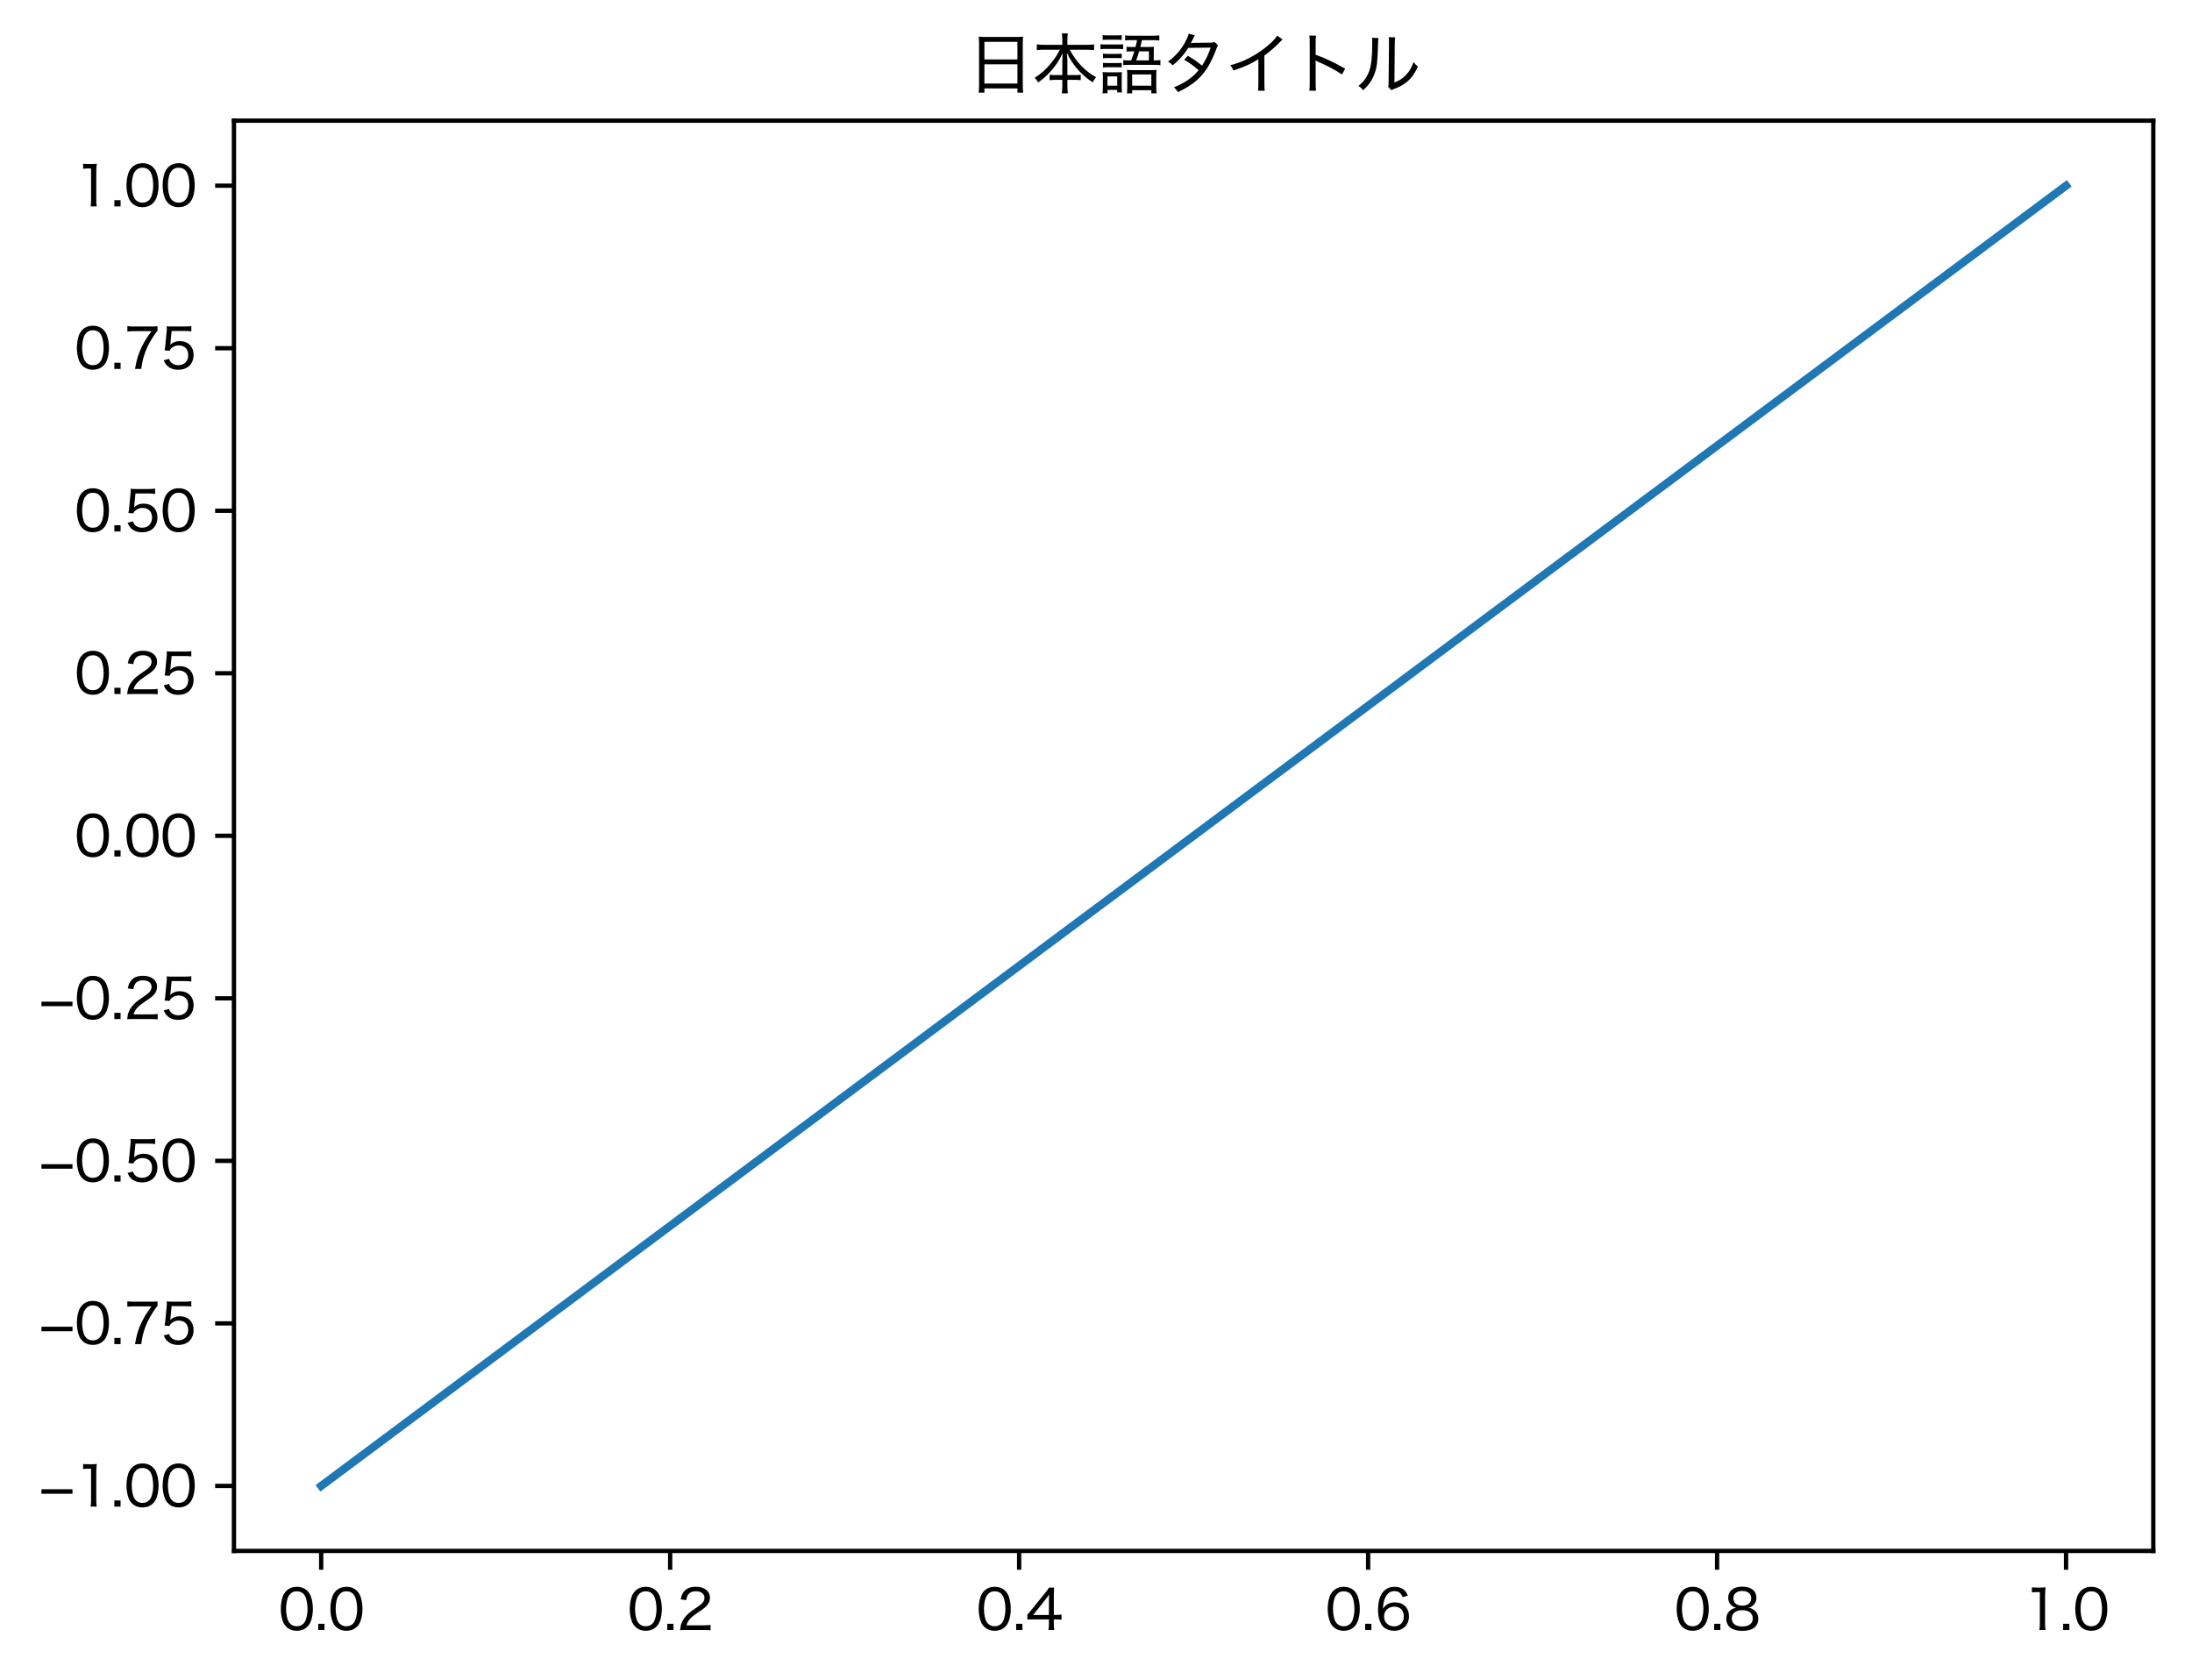 <?xml version="1.0" encoding="utf-8" standalone="no"?>
<!DOCTYPE svg PUBLIC "-//W3C//DTD SVG 1.1//EN"
  "http://www.w3.org/Graphics/SVG/1.1/DTD/svg11.dtd">
<svg xmlns:xlink="http://www.w3.org/1999/xlink" width="407.85pt" height="312.523pt" viewBox="0 0 407.85 312.523" xmlns="http://www.w3.org/2000/svg" version="1.1">
 <defs>
  <style type="text/css">*{stroke-linejoin: round; stroke-linecap: butt}</style>
 </defs>
 <g id="figure_1">
  <g id="patch_1">
   <path d="M 0 312.523 
L 407.85 312.523 
L 407.85 0 
L 0 0 
z
" style="fill: #ffffff"/>
  </g>
  <g id="axes_1">
   <g id="patch_2">
    <path d="M 43.53 288.563 
L 400.65 288.563 
L 400.65 22.451 
L 43.53 22.451 
z
" style="fill: #ffffff"/>
   </g>
   <g id="matplotlib.axis_1">
    <g id="xtick_1">
     <g id="line2d_1">
      <defs>
       <path id="m8cdaea109f" d="M 0 0 
L 0 3.5 
" style="stroke: #000000; stroke-width: 0.8"/>
      </defs>
      <g>
       <use xlink:href="#m8cdaea109f" x="59.762" y="288.563" style="stroke: #000000; stroke-width: 0.8"/>
      </g>
     </g>
     <g id="text_1">
      <!-- 0.0 -->
      <g transform="translate(51.783 303.273)scale(0.1 -0.1)">
       <defs>
        <path id="HiraginoSans-W4-30" d="M 2144 -90 
C 2758 -90 3232 141 3565 602 
C 3846 998 4019 1696 4019 2464 
C 4019 3002 3936 3501 3770 3949 
C 3693 4160 3558 4371 3379 4550 
C 3078 4858 2650 5024 2157 5024 
C 1498 5024 986 4742 666 4205 
C 435 3834 288 3142 288 2458 
C 288 1939 371 1434 538 986 
C 614 768 749 563 928 384 
C 1242 70 1651 -90 2144 -90 
z
M 2144 4499 
C 2592 4499 2918 4307 3123 3923 
C 3283 3629 3398 3014 3398 2470 
C 3398 2022 3341 1619 3213 1235 
C 3155 1043 3046 870 2912 730 
C 2726 538 2458 435 2150 435 
C 1734 435 1414 614 1197 973 
C 1024 1261 902 1875 902 2451 
C 902 2906 966 3328 1088 3699 
C 1139 3866 1235 4026 1370 4173 
C 1568 4397 1818 4499 2144 4499 
z
" transform="scale(0.016)"/>
        <path id="HiraginoSans-W4-2e" d="M 442 723 
L 442 0 
L 1165 0 
L 1165 723 
L 442 723 
z
" transform="scale(0.016)"/>
       </defs>
       <use xlink:href="#HiraginoSans-W4-30"/>
       <use xlink:href="#HiraginoSans-W4-2e" x="67.3"/>
       <use xlink:href="#HiraginoSans-W4-30" x="92.3"/>
      </g>
     </g>
    </g>
    <g id="xtick_2">
     <g id="line2d_2">
      <g>
       <use xlink:href="#m8cdaea109f" x="124.693" y="288.563" style="stroke: #000000; stroke-width: 0.8"/>
      </g>
     </g>
     <g id="text_2">
      <!-- 0.2 -->
      <g transform="translate(116.714 303.273)scale(0.1 -0.1)">
       <defs>
        <path id="HiraginoSans-W4-32" d="M 3078 0 
C 3424 0 3642 -6 3917 -32 
L 3917 589 
C 3693 557 3430 544 3091 544 
L 1114 544 
C 1280 1114 1606 1478 2451 2042 
C 3181 2528 3341 2656 3546 2912 
C 3738 3142 3846 3443 3846 3744 
C 3846 4525 3200 5030 2202 5030 
C 1613 5030 1158 4858 858 4518 
C 640 4269 531 4026 442 3565 
L 1088 3469 
C 1139 3782 1190 3936 1306 4102 
C 1491 4371 1792 4506 2208 4506 
C 2816 4506 3206 4211 3206 3744 
C 3206 3360 2995 3085 2387 2675 
C 1754 2246 1600 2138 1389 1952 
C 979 1594 710 1229 544 806 
C 448 563 429 461 365 -26 
C 576 -6 678 0 1107 0 
L 3078 0 
z
" transform="scale(0.016)"/>
       </defs>
       <use xlink:href="#HiraginoSans-W4-30"/>
       <use xlink:href="#HiraginoSans-W4-2e" x="67.3"/>
       <use xlink:href="#HiraginoSans-W4-32" x="92.3"/>
      </g>
     </g>
    </g>
    <g id="xtick_3">
     <g id="line2d_3">
      <g>
       <use xlink:href="#m8cdaea109f" x="189.624" y="288.563" style="stroke: #000000; stroke-width: 0.8"/>
      </g>
     </g>
     <g id="text_3">
      <!-- 0.4 -->
      <g transform="translate(181.634 303.273)scale(0.1 -0.1)">
       <defs>
        <path id="HiraginoSans-W4-34" d="M 179 1210 
C 403 1229 589 1235 954 1235 
L 2688 1235 
L 2688 710 
C 2688 410 2675 218 2630 0 
L 3309 0 
C 3270 230 3258 390 3258 704 
L 3258 1235 
L 3494 1235 
C 3763 1235 3910 1222 4154 1190 
L 4154 1798 
C 3917 1766 3750 1754 3494 1754 
L 3258 1754 
L 3258 3853 
C 3258 4358 3264 4544 3296 4934 
L 2701 4934 
C 2560 4704 2445 4550 2214 4269 
L 621 2298 
C 467 2099 326 1939 179 1773 
L 179 1210 
z
M 2688 1747 
L 858 1747 
L 2259 3514 
C 2464 3763 2592 3936 2720 4128 
C 2694 3814 2688 3622 2688 3283 
L 2688 1747 
z
" transform="scale(0.016)"/>
       </defs>
       <use xlink:href="#HiraginoSans-W4-30"/>
       <use xlink:href="#HiraginoSans-W4-2e" x="67.3"/>
       <use xlink:href="#HiraginoSans-W4-34" x="92.3"/>
      </g>
     </g>
    </g>
    <g id="xtick_4">
     <g id="line2d_4">
      <g>
       <use xlink:href="#m8cdaea109f" x="254.555" y="288.563" style="stroke: #000000; stroke-width: 0.8"/>
      </g>
     </g>
     <g id="text_4">
      <!-- 0.6 -->
      <g transform="translate(246.575 303.273)scale(0.1 -0.1)">
       <defs>
        <path id="HiraginoSans-W4-36" d="M 3846 3994 
C 3706 4301 3616 4442 3462 4602 
C 3187 4877 2784 5024 2304 5024 
C 1683 5024 1222 4794 864 4307 
C 557 3891 371 3162 371 2355 
C 371 1446 614 704 1043 320 
C 1331 58 1773 -90 2253 -90 
C 3277 -90 3968 589 3968 1587 
C 3968 2586 3334 3213 2323 3213 
C 1894 3213 1568 3104 1274 2854 
C 1133 2739 1062 2656 941 2458 
C 979 3085 1043 3392 1210 3763 
C 1434 4262 1798 4518 2285 4518 
C 2765 4518 3040 4314 3238 3821 
L 3846 3994 
z
M 2266 2714 
C 2950 2714 3366 2285 3366 1574 
C 3366 1325 3309 1088 3206 922 
C 3008 614 2643 422 2234 422 
C 1568 422 1069 915 1069 1574 
C 1069 2234 1574 2714 2266 2714 
z
" transform="scale(0.016)"/>
       </defs>
       <use xlink:href="#HiraginoSans-W4-30"/>
       <use xlink:href="#HiraginoSans-W4-2e" x="67.3"/>
       <use xlink:href="#HiraginoSans-W4-36" x="92.3"/>
      </g>
     </g>
    </g>
    <g id="xtick_5">
     <g id="line2d_5">
      <g>
       <use xlink:href="#m8cdaea109f" x="319.486" y="288.563" style="stroke: #000000; stroke-width: 0.8"/>
      </g>
     </g>
     <g id="text_5">
      <!-- 0.8 -->
      <g transform="translate(311.506 303.273)scale(0.1 -0.1)">
       <defs>
        <path id="HiraginoSans-W4-38" d="M 1446 2586 
C 1203 2547 1056 2490 851 2355 
C 480 2106 294 1754 294 1299 
C 294 397 966 -102 2163 -102 
C 3347 -102 4006 397 4006 1299 
C 4006 1728 3853 2061 3539 2304 
C 3322 2470 3136 2547 2867 2586 
C 3437 2714 3789 3162 3789 3757 
C 3789 4550 3162 5043 2150 5043 
C 1146 5043 512 4544 512 3750 
C 512 3162 877 2701 1446 2586 
z
M 2150 4538 
C 2784 4538 3187 4211 3187 3699 
C 3187 3155 2797 2829 2157 2829 
C 1510 2829 1114 3162 1114 3699 
C 1114 4211 1523 4538 2150 4538 
z
M 2157 2304 
C 2912 2304 3373 1939 3373 1344 
C 3373 749 2925 410 2144 410 
C 1376 410 928 749 928 1338 
C 928 1939 1389 2304 2157 2304 
z
" transform="scale(0.016)"/>
       </defs>
       <use xlink:href="#HiraginoSans-W4-30"/>
       <use xlink:href="#HiraginoSans-W4-2e" x="67.3"/>
       <use xlink:href="#HiraginoSans-W4-38" x="92.3"/>
      </g>
     </g>
    </g>
    <g id="xtick_6">
     <g id="line2d_6">
      <g>
       <use xlink:href="#m8cdaea109f" x="384.417" y="288.563" style="stroke: #000000; stroke-width: 0.8"/>
      </g>
     </g>
     <g id="text_6">
      <!-- 1.0 -->
      <g transform="translate(376.437 303.273)scale(0.1 -0.1)">
       <defs>
        <path id="HiraginoSans-W4-31" d="M 1018 4371 
C 1222 4397 1389 4410 1606 4410 
L 1939 4410 
L 1939 755 
C 1939 454 1926 237 1888 0 
L 2598 0 
C 2560 250 2547 448 2547 755 
L 2547 3904 
C 2547 4256 2566 4582 2605 4966 
C 2387 4941 2278 4934 2035 4934 
L 1581 4934 
C 1325 4934 1197 4941 1018 4966 
L 1018 4371 
z
" transform="scale(0.016)"/>
       </defs>
       <use xlink:href="#HiraginoSans-W4-31"/>
       <use xlink:href="#HiraginoSans-W4-2e" x="67.3"/>
       <use xlink:href="#HiraginoSans-W4-30" x="92.3"/>
      </g>
     </g>
    </g>
   </g>
   <g id="matplotlib.axis_2">
    <g id="ytick_1">
     <g id="line2d_7">
      <defs>
       <path id="m75bfeb85ab" d="M 0 0 
L -3.5 0 
" style="stroke: #000000; stroke-width: 0.8"/>
      </defs>
      <g>
       <use xlink:href="#m75bfeb85ab" x="43.53" y="276.467" style="stroke: #000000; stroke-width: 0.8"/>
      </g>
     </g>
     <g id="text_7">
      <!-- −1.00 -->
      <g transform="translate(7.2 280.322)scale(0.1 -0.1)">
       <defs>
        <path id="HiraginoSans-W4-2212" d="M 320 1498 
L 3930 1498 
L 3930 2022 
L 320 2022 
L 320 1498 
z
" transform="scale(0.016)"/>
       </defs>
       <use xlink:href="#HiraginoSans-W4-2212"/>
       <use xlink:href="#HiraginoSans-W4-31" x="66.4"/>
       <use xlink:href="#HiraginoSans-W4-2e" x="133.7"/>
       <use xlink:href="#HiraginoSans-W4-30" x="158.7"/>
       <use xlink:href="#HiraginoSans-W4-30" x="226"/>
      </g>
     </g>
    </g>
    <g id="ytick_2">
     <g id="line2d_8">
      <g>
       <use xlink:href="#m75bfeb85ab" x="43.53" y="246.227" style="stroke: #000000; stroke-width: 0.8"/>
      </g>
     </g>
     <g id="text_8">
      <!-- −0.75 -->
      <g transform="translate(7.2 250.082)scale(0.1 -0.1)">
       <defs>
        <path id="HiraginoSans-W4-37" d="M 3898 4966 
C 3661 4941 3526 4934 3117 4934 
L 1165 4934 
C 838 4934 646 4947 390 4979 
L 390 4346 
C 634 4378 819 4390 1146 4390 
L 3200 4390 
C 2643 3635 2368 3187 2054 2541 
C 1664 1741 1491 1171 1280 0 
L 2003 0 
C 2099 685 2163 992 2317 1491 
C 2554 2291 2829 2861 3373 3718 
C 3642 4141 3763 4301 3898 4422 
L 3898 4966 
z
" transform="scale(0.016)"/>
        <path id="HiraginoSans-W4-35" d="M 1331 4416 
L 2835 4416 
C 3155 4416 3366 4403 3622 4365 
L 3622 4986 
C 3360 4947 3206 4934 2829 4934 
L 1446 4934 
C 1082 4934 954 4941 762 4966 
C 774 4768 774 4762 774 4742 
C 774 4563 774 4518 749 4307 
L 608 2822 
C 589 2566 570 2445 518 2157 
L 1088 2106 
C 1146 2240 1178 2291 1261 2374 
C 1485 2605 1811 2739 2131 2739 
C 2842 2739 3264 2317 3264 1613 
C 3264 902 2803 435 2106 435 
C 1747 435 1440 563 1235 794 
C 1146 902 1101 986 1037 1171 
L 410 1005 
C 557 685 646 544 813 378 
C 1133 64 1562 -96 2099 -96 
C 3194 -96 3885 576 3885 1638 
C 3885 2605 3245 3238 2272 3238 
C 1830 3238 1472 3098 1158 2803 
C 1197 2982 1197 2982 1203 3091 
L 1331 4416 
z
" transform="scale(0.016)"/>
       </defs>
       <use xlink:href="#HiraginoSans-W4-2212"/>
       <use xlink:href="#HiraginoSans-W4-30" x="66.4"/>
       <use xlink:href="#HiraginoSans-W4-2e" x="133.7"/>
       <use xlink:href="#HiraginoSans-W4-37" x="158.7"/>
       <use xlink:href="#HiraginoSans-W4-35" x="226"/>
      </g>
     </g>
    </g>
    <g id="ytick_3">
     <g id="line2d_9">
      <g>
       <use xlink:href="#m75bfeb85ab" x="43.53" y="215.987" style="stroke: #000000; stroke-width: 0.8"/>
      </g>
     </g>
     <g id="text_9">
      <!-- −0.50 -->
      <g transform="translate(7.2 219.842)scale(0.1 -0.1)">
       <use xlink:href="#HiraginoSans-W4-2212"/>
       <use xlink:href="#HiraginoSans-W4-30" x="66.4"/>
       <use xlink:href="#HiraginoSans-W4-2e" x="133.7"/>
       <use xlink:href="#HiraginoSans-W4-35" x="158.7"/>
       <use xlink:href="#HiraginoSans-W4-30" x="226"/>
      </g>
     </g>
    </g>
    <g id="ytick_4">
     <g id="line2d_10">
      <g>
       <use xlink:href="#m75bfeb85ab" x="43.53" y="185.747" style="stroke: #000000; stroke-width: 0.8"/>
      </g>
     </g>
     <g id="text_10">
      <!-- −0.25 -->
      <g transform="translate(7.2 189.602)scale(0.1 -0.1)">
       <use xlink:href="#HiraginoSans-W4-2212"/>
       <use xlink:href="#HiraginoSans-W4-30" x="66.4"/>
       <use xlink:href="#HiraginoSans-W4-2e" x="133.7"/>
       <use xlink:href="#HiraginoSans-W4-32" x="158.7"/>
       <use xlink:href="#HiraginoSans-W4-35" x="226"/>
      </g>
     </g>
    </g>
    <g id="ytick_5">
     <g id="line2d_11">
      <g>
       <use xlink:href="#m75bfeb85ab" x="43.53" y="155.507" style="stroke: #000000; stroke-width: 0.8"/>
      </g>
     </g>
     <g id="text_11">
      <!-- 0.00 -->
      <g transform="translate(13.841 159.362)scale(0.1 -0.1)">
       <use xlink:href="#HiraginoSans-W4-30"/>
       <use xlink:href="#HiraginoSans-W4-2e" x="67.3"/>
       <use xlink:href="#HiraginoSans-W4-30" x="92.3"/>
       <use xlink:href="#HiraginoSans-W4-30" x="159.6"/>
      </g>
     </g>
    </g>
    <g id="ytick_6">
     <g id="line2d_12">
      <g>
       <use xlink:href="#m75bfeb85ab" x="43.53" y="125.267" style="stroke: #000000; stroke-width: 0.8"/>
      </g>
     </g>
     <g id="text_12">
      <!-- 0.25 -->
      <g transform="translate(13.841 129.122)scale(0.1 -0.1)">
       <use xlink:href="#HiraginoSans-W4-30"/>
       <use xlink:href="#HiraginoSans-W4-2e" x="67.3"/>
       <use xlink:href="#HiraginoSans-W4-32" x="92.3"/>
       <use xlink:href="#HiraginoSans-W4-35" x="159.6"/>
      </g>
     </g>
    </g>
    <g id="ytick_7">
     <g id="line2d_13">
      <g>
       <use xlink:href="#m75bfeb85ab" x="43.53" y="95.027" style="stroke: #000000; stroke-width: 0.8"/>
      </g>
     </g>
     <g id="text_13">
      <!-- 0.50 -->
      <g transform="translate(13.841 98.882)scale(0.1 -0.1)">
       <use xlink:href="#HiraginoSans-W4-30"/>
       <use xlink:href="#HiraginoSans-W4-2e" x="67.3"/>
       <use xlink:href="#HiraginoSans-W4-35" x="92.3"/>
       <use xlink:href="#HiraginoSans-W4-30" x="159.6"/>
      </g>
     </g>
    </g>
    <g id="ytick_8">
     <g id="line2d_14">
      <g>
       <use xlink:href="#m75bfeb85ab" x="43.53" y="64.787" style="stroke: #000000; stroke-width: 0.8"/>
      </g>
     </g>
     <g id="text_14">
      <!-- 0.75 -->
      <g transform="translate(13.841 68.642)scale(0.1 -0.1)">
       <use xlink:href="#HiraginoSans-W4-30"/>
       <use xlink:href="#HiraginoSans-W4-2e" x="67.3"/>
       <use xlink:href="#HiraginoSans-W4-37" x="92.3"/>
       <use xlink:href="#HiraginoSans-W4-35" x="159.6"/>
      </g>
     </g>
    </g>
    <g id="ytick_9">
     <g id="line2d_15">
      <g>
       <use xlink:href="#m75bfeb85ab" x="43.53" y="34.547" style="stroke: #000000; stroke-width: 0.8"/>
      </g>
     </g>
     <g id="text_15">
      <!-- 1.00 -->
      <g transform="translate(13.841 38.402)scale(0.1 -0.1)">
       <use xlink:href="#HiraginoSans-W4-31"/>
       <use xlink:href="#HiraginoSans-W4-2e" x="67.3"/>
       <use xlink:href="#HiraginoSans-W4-30" x="92.3"/>
       <use xlink:href="#HiraginoSans-W4-30" x="159.6"/>
      </g>
     </g>
    </g>
   </g>
   <g id="line2d_16">
    <path d="M 59.762 276.467 
L 384.417 34.547 
" clip-path="url(#pc00cc34a43)" style="fill: none; stroke: #1f77b4; stroke-width: 1.5; stroke-linecap: square"/>
   </g>
   <g id="patch_3">
    <path d="M 43.53 288.563 
L 43.53 22.451 
" style="fill: none; stroke: #000000; stroke-width: 0.8; stroke-linejoin: miter; stroke-linecap: square"/>
   </g>
   <g id="patch_4">
    <path d="M 400.65 288.563 
L 400.65 22.451 
" style="fill: none; stroke: #000000; stroke-width: 0.8; stroke-linejoin: miter; stroke-linecap: square"/>
   </g>
   <g id="patch_5">
    <path d="M 43.53 288.563 
L 400.65 288.563 
" style="fill: none; stroke: #000000; stroke-width: 0.8; stroke-linejoin: miter; stroke-linecap: square"/>
   </g>
   <g id="patch_6">
    <path d="M 43.53 22.451 
L 400.65 22.451 
" style="fill: none; stroke: #000000; stroke-width: 0.8; stroke-linejoin: miter; stroke-linecap: square"/>
   </g>
   <g id="text_16">
    <!-- 日本語タイトル -->
    <g transform="translate(180.09 16.451)scale(0.12 -0.12)">
     <defs>
      <path id="HiraginoSans-W4-65e5" d="M 1082 301 
C 1082 13 1069 -211 1043 -410 
L 1600 -410 
L 1600 0 
L 4800 0 
L 4800 -410 
L 5357 -410 
C 5331 -198 5318 -13 5318 307 
L 5318 4410 
C 5318 4653 5325 4826 5350 5018 
C 5165 4992 4979 4986 4678 4986 
L 1747 4986 
C 1453 4986 1254 4992 1050 5018 
C 1069 4826 1082 4621 1082 4371 
L 1082 301 
z
M 1600 4512 
L 4800 4512 
L 4800 2810 
L 1600 2810 
L 1600 4512 
z
M 1600 2336 
L 4800 2336 
L 4800 474 
L 1600 474 
L 1600 2336 
z
" transform="scale(0.016)"/>
      <path id="HiraginoSans-W4-672c" d="M 2656 3750 
C 2368 3181 2118 2810 1683 2298 
C 1216 1754 762 1363 218 1037 
C 384 864 442 787 550 576 
C 1005 890 1344 1190 1741 1626 
C 2278 2221 2611 2720 2925 3418 
C 2906 3091 2899 2848 2899 2624 
L 2899 1293 
L 2291 1293 
C 1965 1293 1830 1299 1670 1325 
L 1670 794 
C 1850 819 2029 832 2310 832 
L 2899 832 
L 2899 275 
C 2899 -26 2880 -256 2854 -480 
L 3437 -480 
C 3405 -269 3392 -32 3392 269 
L 3392 832 
L 4045 832 
C 4320 832 4499 819 4685 794 
L 4685 1325 
C 4518 1299 4384 1293 4070 1293 
L 3392 1293 
L 3392 2624 
C 3392 2816 3379 3085 3360 3437 
C 3526 3066 3610 2918 3782 2650 
C 4019 2285 4269 1971 4544 1677 
C 4954 1248 5338 922 5843 589 
C 5952 806 6016 902 6170 1088 
C 5619 1382 5158 1747 4685 2246 
C 4269 2688 3968 3117 3616 3750 
L 5242 3750 
C 5510 3750 5709 3738 5978 3712 
L 5978 4269 
C 5779 4237 5555 4224 5242 4224 
L 3392 4224 
L 3392 4749 
C 3392 4960 3405 5146 3430 5331 
L 2854 5331 
C 2886 5120 2899 4966 2899 4742 
L 2899 4224 
L 1146 4224 
C 858 4224 672 4237 429 4269 
L 429 3712 
C 666 3738 890 3750 1146 3750 
L 2656 3750 
z
" transform="scale(0.016)"/>
      <path id="HiraginoSans-W4-8a9e" d="M 3187 2714 
C 2880 2714 2746 2720 2554 2746 
L 2554 2253 
C 2739 2278 2899 2285 3187 2285 
L 5536 2285 
C 5786 2285 5939 2278 6157 2253 
L 6157 2752 
C 5965 2720 5850 2714 5510 2714 
L 5510 3507 
C 5510 3770 5517 3898 5536 4038 
C 5389 4019 5254 4013 4998 4013 
L 4211 4013 
C 4269 4237 4269 4237 4365 4678 
L 5414 4678 
C 5709 4678 5862 4672 6048 4646 
L 6048 5139 
C 5882 5120 5690 5107 5395 5107 
L 3405 5107 
C 3117 5107 2938 5114 2739 5139 
L 2739 4646 
C 2925 4672 3085 4678 3379 4678 
L 3891 4678 
C 3834 4384 3814 4282 3744 4013 
L 3418 4013 
C 3194 4013 3034 4019 2874 4038 
L 2874 3565 
C 3034 3584 3226 3597 3411 3597 
L 3629 3597 
C 3526 3264 3462 3072 3322 2714 
L 3187 2714 
z
M 3808 2714 
C 3936 3066 3981 3206 4096 3597 
L 5043 3597 
L 5043 2714 
L 3808 2714 
z
M 563 4698 
C 717 4717 851 4723 1062 4723 
L 1907 4723 
C 2150 4723 2240 4717 2406 4698 
L 2406 5171 
C 2259 5146 2144 5139 1907 5139 
L 1062 5139 
C 826 5139 710 5146 563 5171 
L 563 4698 
z
M 346 3802 
C 493 3821 627 3827 858 3827 
L 2029 3827 
C 2278 3827 2400 3821 2541 3802 
L 2541 4282 
C 2406 4262 2266 4256 1984 4256 
L 858 4256 
C 614 4256 493 4262 346 4288 
L 346 3802 
z
M 589 2918 
C 723 2938 832 2944 1037 2944 
L 1965 2944 
C 2170 2944 2253 2938 2406 2918 
L 2406 3373 
C 2285 3354 2182 3347 1965 3347 
L 1037 3347 
C 819 3347 723 3354 589 3373 
L 589 2918 
z
M 589 2029 
C 730 2048 838 2054 1037 2054 
L 1958 2054 
C 2176 2054 2259 2048 2406 2029 
L 2406 2477 
C 2266 2464 2182 2458 1965 2458 
L 1037 2458 
C 826 2458 717 2464 589 2477 
L 589 2029 
z
M 582 147 
C 582 -96 570 -294 544 -474 
L 1024 -474 
L 1024 -141 
L 1971 -141 
L 1971 -390 
L 2432 -390 
C 2413 -224 2406 -90 2406 128 
L 2406 1088 
C 2406 1331 2413 1453 2426 1581 
C 2310 1562 2240 1562 1971 1562 
L 1056 1562 
C 870 1562 723 1568 550 1587 
C 576 1421 582 1274 582 1062 
L 582 147 
z
M 1024 1165 
L 1971 1165 
L 1971 262 
L 1024 262 
L 1024 1165 
z
M 2944 147 
C 2944 -128 2931 -326 2912 -480 
L 3418 -480 
L 3418 -173 
L 5274 -173 
L 5274 -480 
L 5786 -480 
C 5766 -339 5754 -122 5754 141 
L 5754 1248 
C 5754 1491 5760 1664 5779 1798 
C 5651 1779 5523 1773 5242 1773 
L 3475 1773 
C 3206 1773 3085 1779 2918 1798 
C 2938 1645 2944 1498 2944 1293 
L 2944 147 
z
M 3418 1350 
L 5274 1350 
L 5274 262 
L 3418 262 
L 3418 1350 
z
" transform="scale(0.016)"/>
      <path id="HiraginoSans-W4-30bf" d="M 2650 5299 
C 2592 5069 2470 4787 2272 4422 
C 1862 3693 1344 3110 646 2598 
C 864 2470 941 2413 1094 2234 
C 1728 2746 2176 3245 2611 3930 
L 4774 3955 
C 4563 3309 4288 2746 3942 2208 
C 3424 2630 3098 2854 2560 3162 
L 2208 2771 
C 2707 2496 3149 2176 3610 1766 
C 3290 1376 3008 1120 2522 787 
C 2099 506 1760 326 1216 109 
C 1395 -51 1459 -128 1594 -365 
C 2938 262 3802 973 4448 1984 
C 4736 2438 5069 3130 5299 3750 
C 5402 4045 5414 4064 5485 4173 
L 5158 4499 
C 5043 4454 4922 4435 4736 4435 
C 2944 4416 2944 4416 2848 4397 
C 2899 4486 2963 4595 3034 4736 
C 3174 5030 3174 5030 3245 5146 
L 2650 5299 
z
" transform="scale(0.016)"/>
      <path id="HiraginoSans-W4-30a4" d="M 4973 5114 
C 4794 4806 4346 4358 3763 3904 
C 2739 3110 1645 2566 429 2246 
C 589 2048 634 1971 730 1734 
C 1920 2144 2330 2330 3149 2829 
L 3149 525 
C 3149 122 3142 -26 3110 -224 
L 3763 -224 
C 3738 -45 3731 141 3731 531 
L 3731 3187 
C 4301 3597 4806 4038 5267 4525 
C 5370 4634 5402 4659 5498 4742 
L 4973 5114 
z
" transform="scale(0.016)"/>
      <path id="HiraginoSans-W4-30c8" d="M 2483 -224 
C 2458 -26 2451 179 2451 518 
L 2451 2189 
C 2451 2445 2445 2554 2426 2714 
C 2515 2656 2541 2650 2637 2605 
C 3546 2221 4429 1747 4992 1350 
L 5312 1907 
C 4224 2534 3354 2938 2451 3258 
L 2451 4397 
C 2451 4755 2458 4934 2483 5120 
L 1837 5120 
C 1869 4954 1875 4800 1875 4416 
L 1875 518 
C 1875 154 1869 -13 1837 -224 
L 2483 -224 
z
" transform="scale(0.016)"/>
      <path id="HiraginoSans-W4-30eb" d="M 1664 4909 
C 1683 4755 1683 4717 1683 4403 
C 1683 3091 1600 2272 1402 1709 
C 1190 1107 864 653 346 243 
C 570 96 640 26 806 -186 
C 1376 365 1690 819 1907 1427 
C 2144 2074 2195 2541 2246 4314 
C 2259 4710 2259 4717 2285 4877 
L 1664 4909 
z
M 3277 4960 
C 3302 4832 3309 4685 3309 4435 
C 3309 4390 3309 4346 3309 4294 
L 3270 672 
C 3270 371 3264 288 3226 166 
L 3526 -166 
C 3584 -134 3603 -128 3680 -96 
C 3744 -70 3808 -45 3885 -19 
C 4256 128 4512 256 4787 442 
C 5357 826 5779 1363 6106 2118 
C 5901 2291 5837 2355 5683 2560 
C 5530 2074 5299 1670 4960 1312 
C 4646 973 4339 774 3834 570 
L 3866 4288 
C 3872 4666 3878 4768 3910 4954 
L 3277 4960 
z
" transform="scale(0.016)"/>
     </defs>
     <use xlink:href="#HiraginoSans-W4-65e5"/>
     <use xlink:href="#HiraginoSans-W4-672c" x="100"/>
     <use xlink:href="#HiraginoSans-W4-8a9e" x="200"/>
     <use xlink:href="#HiraginoSans-W4-30bf" x="300"/>
     <use xlink:href="#HiraginoSans-W4-30a4" x="400"/>
     <use xlink:href="#HiraginoSans-W4-30c8" x="500"/>
     <use xlink:href="#HiraginoSans-W4-30eb" x="600"/>
    </g>
   </g>
  </g>
 </g>
 <defs>
  <clipPath id="pc00cc34a43">
   <rect x="43.53" y="22.451" width="357.12" height="266.112"/>
  </clipPath>
 </defs>
</svg>
